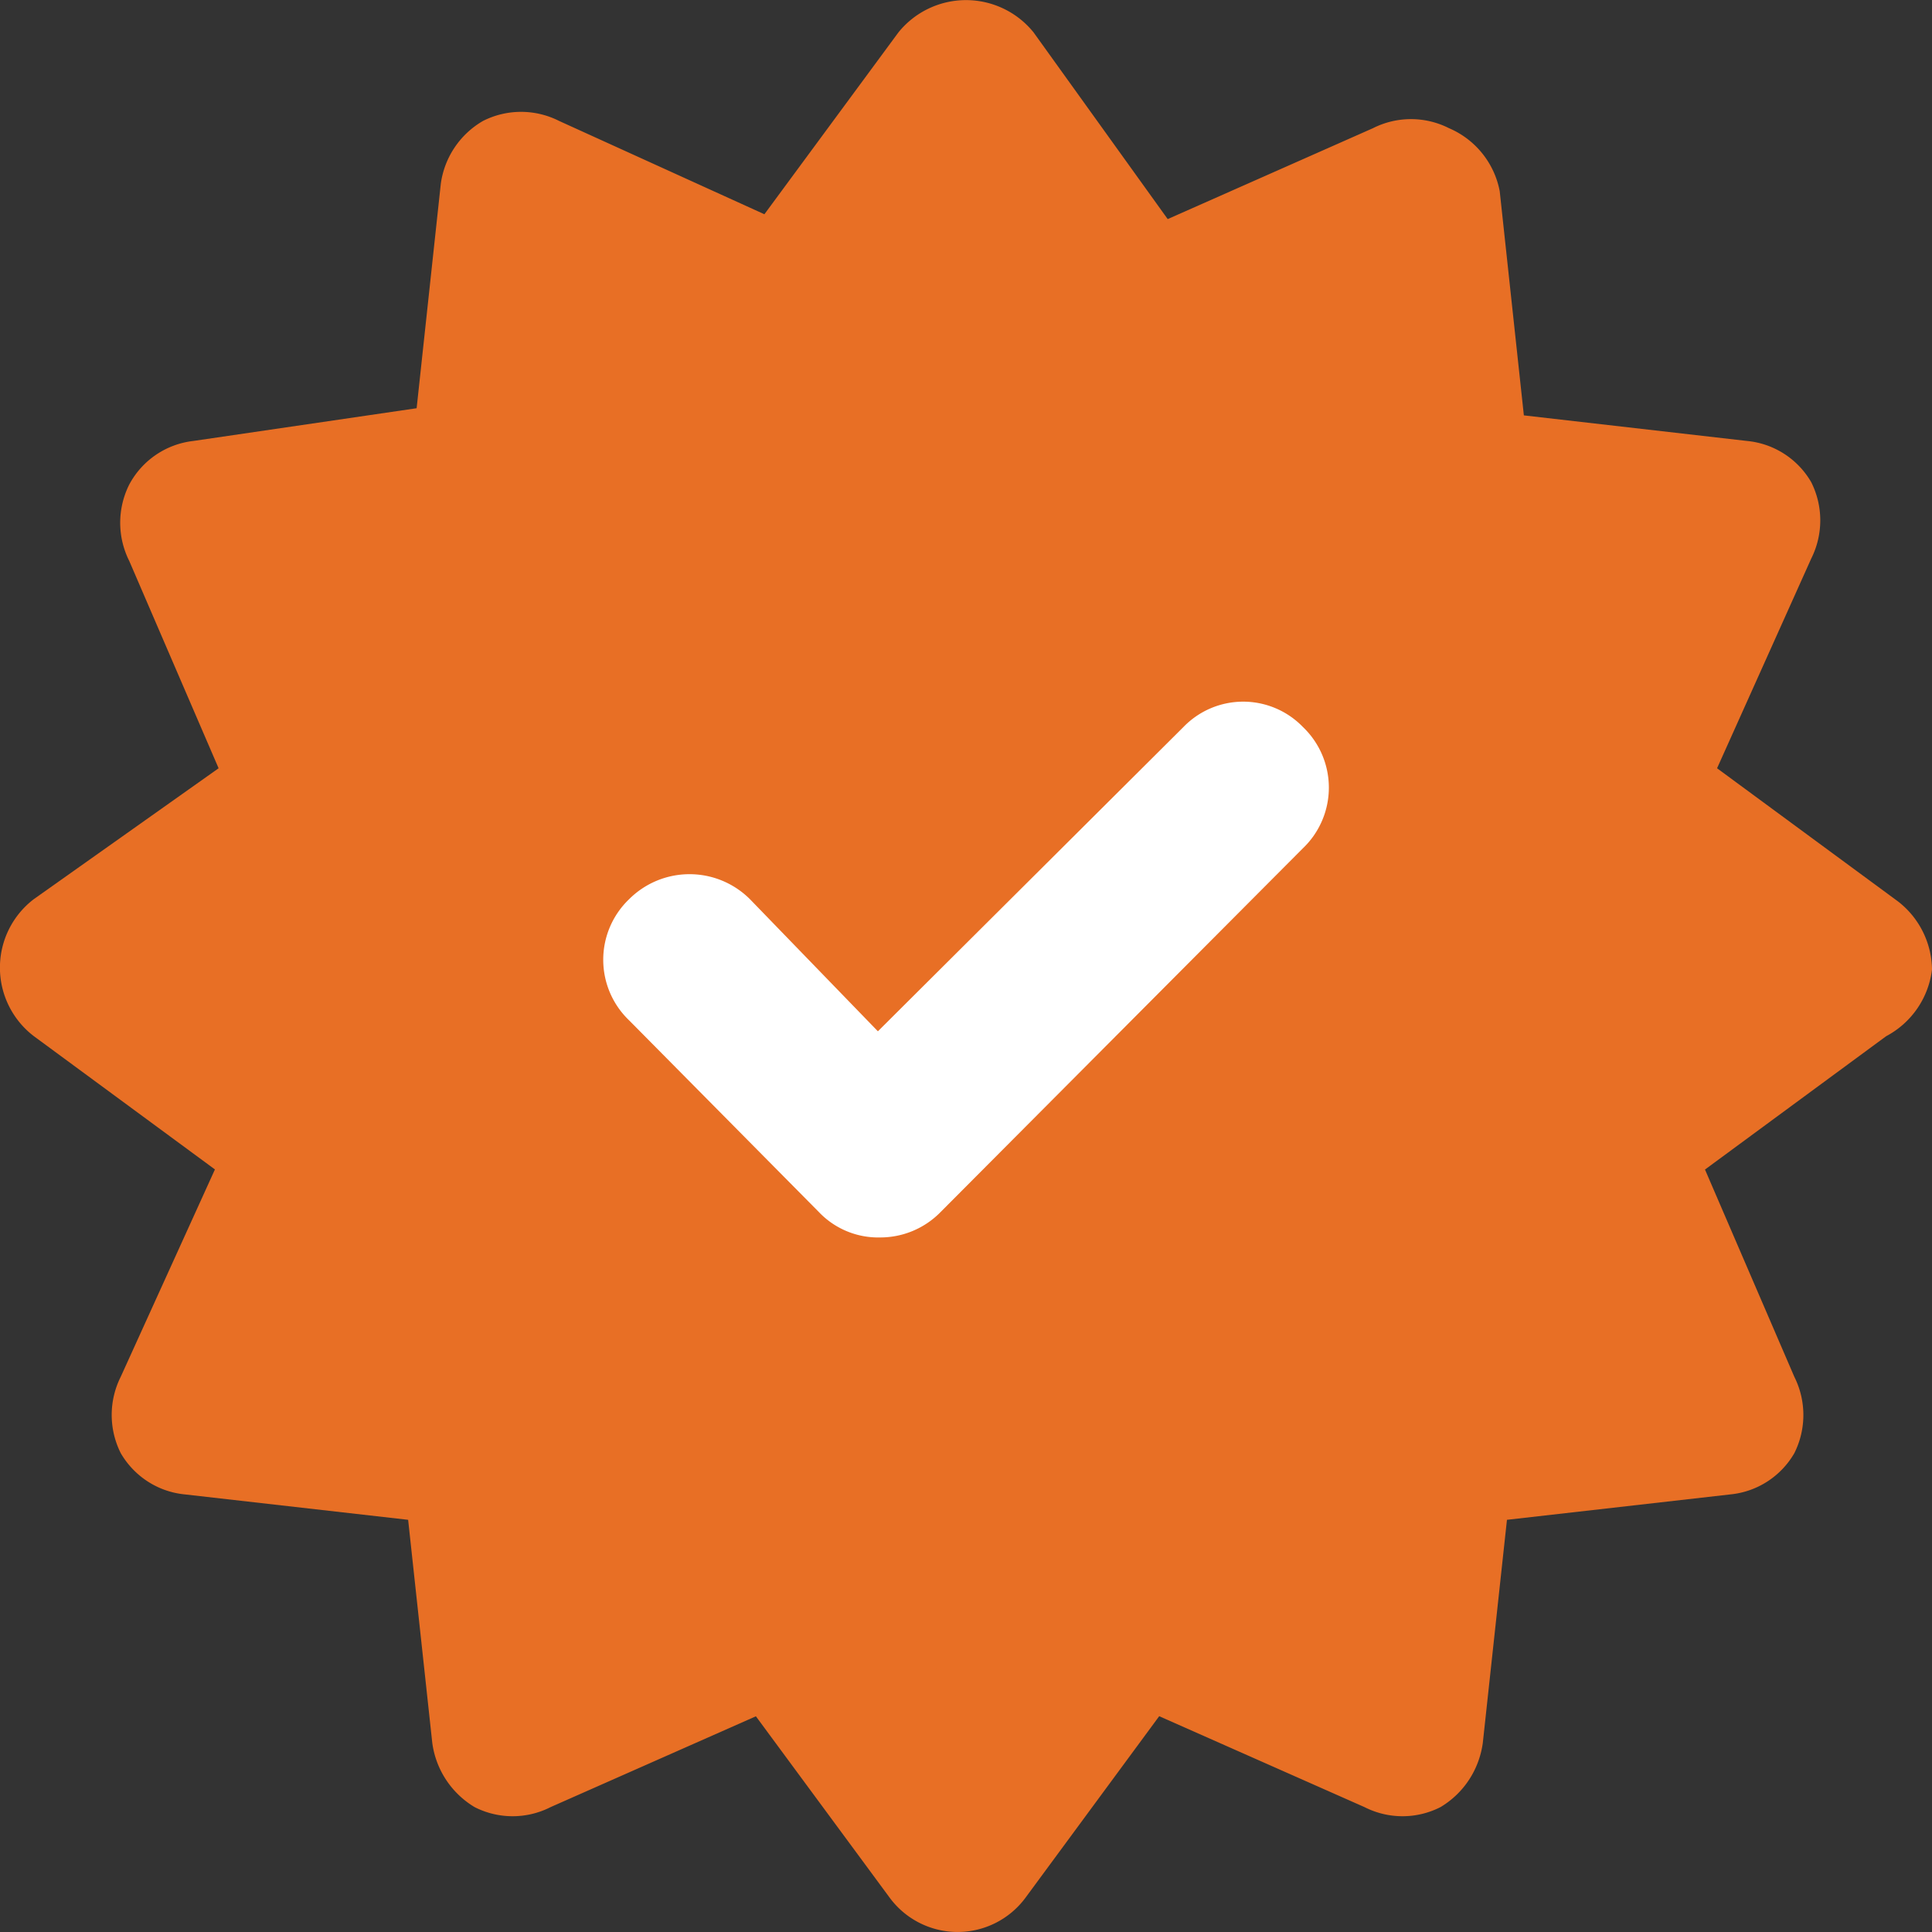 <svg xmlns="http://www.w3.org/2000/svg" width="20" height="20" fill="none" viewBox="0 0 20 20"><rect x="0" y="0" width="20" height="20" fill="#333333" stroke="none"/><path fill="#E86F25" d="M20 10.036a.905.905 0 00-.35-.703l-1.875-1.38.975-2.171a.882.882 0 000-.79.862.862 0 00-.663-.427L15.775 4.3l-.25-2.321A.89.89 0 0015 1.327a.872.872 0 00-.787 0l-2.125.941L10.7.336a.899.899 0 00-1.4 0L7.913 2.218l-2.125-.966a.872.872 0 00-.788 0 .891.891 0 00-.437.652l-.25 2.322L2 4.565a.862.862 0 00-.662.451.882.882 0 000 .791l.925 2.146L.35 9.308a.892.892 0 000 1.418l1.875 1.38-.975 2.146a.882.882 0 000 .791c.14.241.386.4.663.427l2.312.263.25 2.31a.916.916 0 00.438.664c.247.126.54.126.787 0l2.125-.94 1.388 1.882a.874.874 0 001.4 0L12 17.766l2.125.941c.248.126.54.126.787 0 .24-.143.4-.387.438-.665l.25-2.309 2.313-.263a.862.862 0 00.662-.427.882.882 0 000-.79l-.925-2.146 1.875-1.38a.903.903 0 00.475-.691z"/><path fill="#E86F25" d="M15.886 12.17l.738 1.632-1.825.213a.877.877 0 00-.775.778l-.2 1.82-1.675-.678a.885.885 0 00-1.063.276L10 17.692l-1.088-1.48a.899.899 0 00-.712-.352.923.923 0 00-.35.075l-1.675.728-.2-1.82a.877.877 0 00-.775-.778l-1.825-.263.737-1.631a.868.868 0 00-.287-1.055L2.35 10.037l1.475-1.092a.868.868 0 00.287-1.054l-.737-1.719 1.825-.2a.877.877 0 00.775-.779l.2-1.832 1.675.74a.885.885 0 001.062-.276L10 2.332l1.087 1.493a.885.885 0 001.063.276l1.675-.74.2 1.832c.044.41.366.734.775.778l1.825.201-.738 1.694a.868.868 0 00.288 1.054l1.475 1.117-1.475 1.104a.868.868 0 00-.288 1.03z"/><path fill="#fff" d="M13.488 7.526a.868.868 0 010 1.255l-3.75 3.765a.873.873 0 01-.625.264.848.848 0 01-.637-.264l-1.963-1.983a.868.868 0 010-1.255.885.885 0 011.25 0l1.325 1.368 3.163-3.15a.86.86 0 011.237 0z"/></svg>